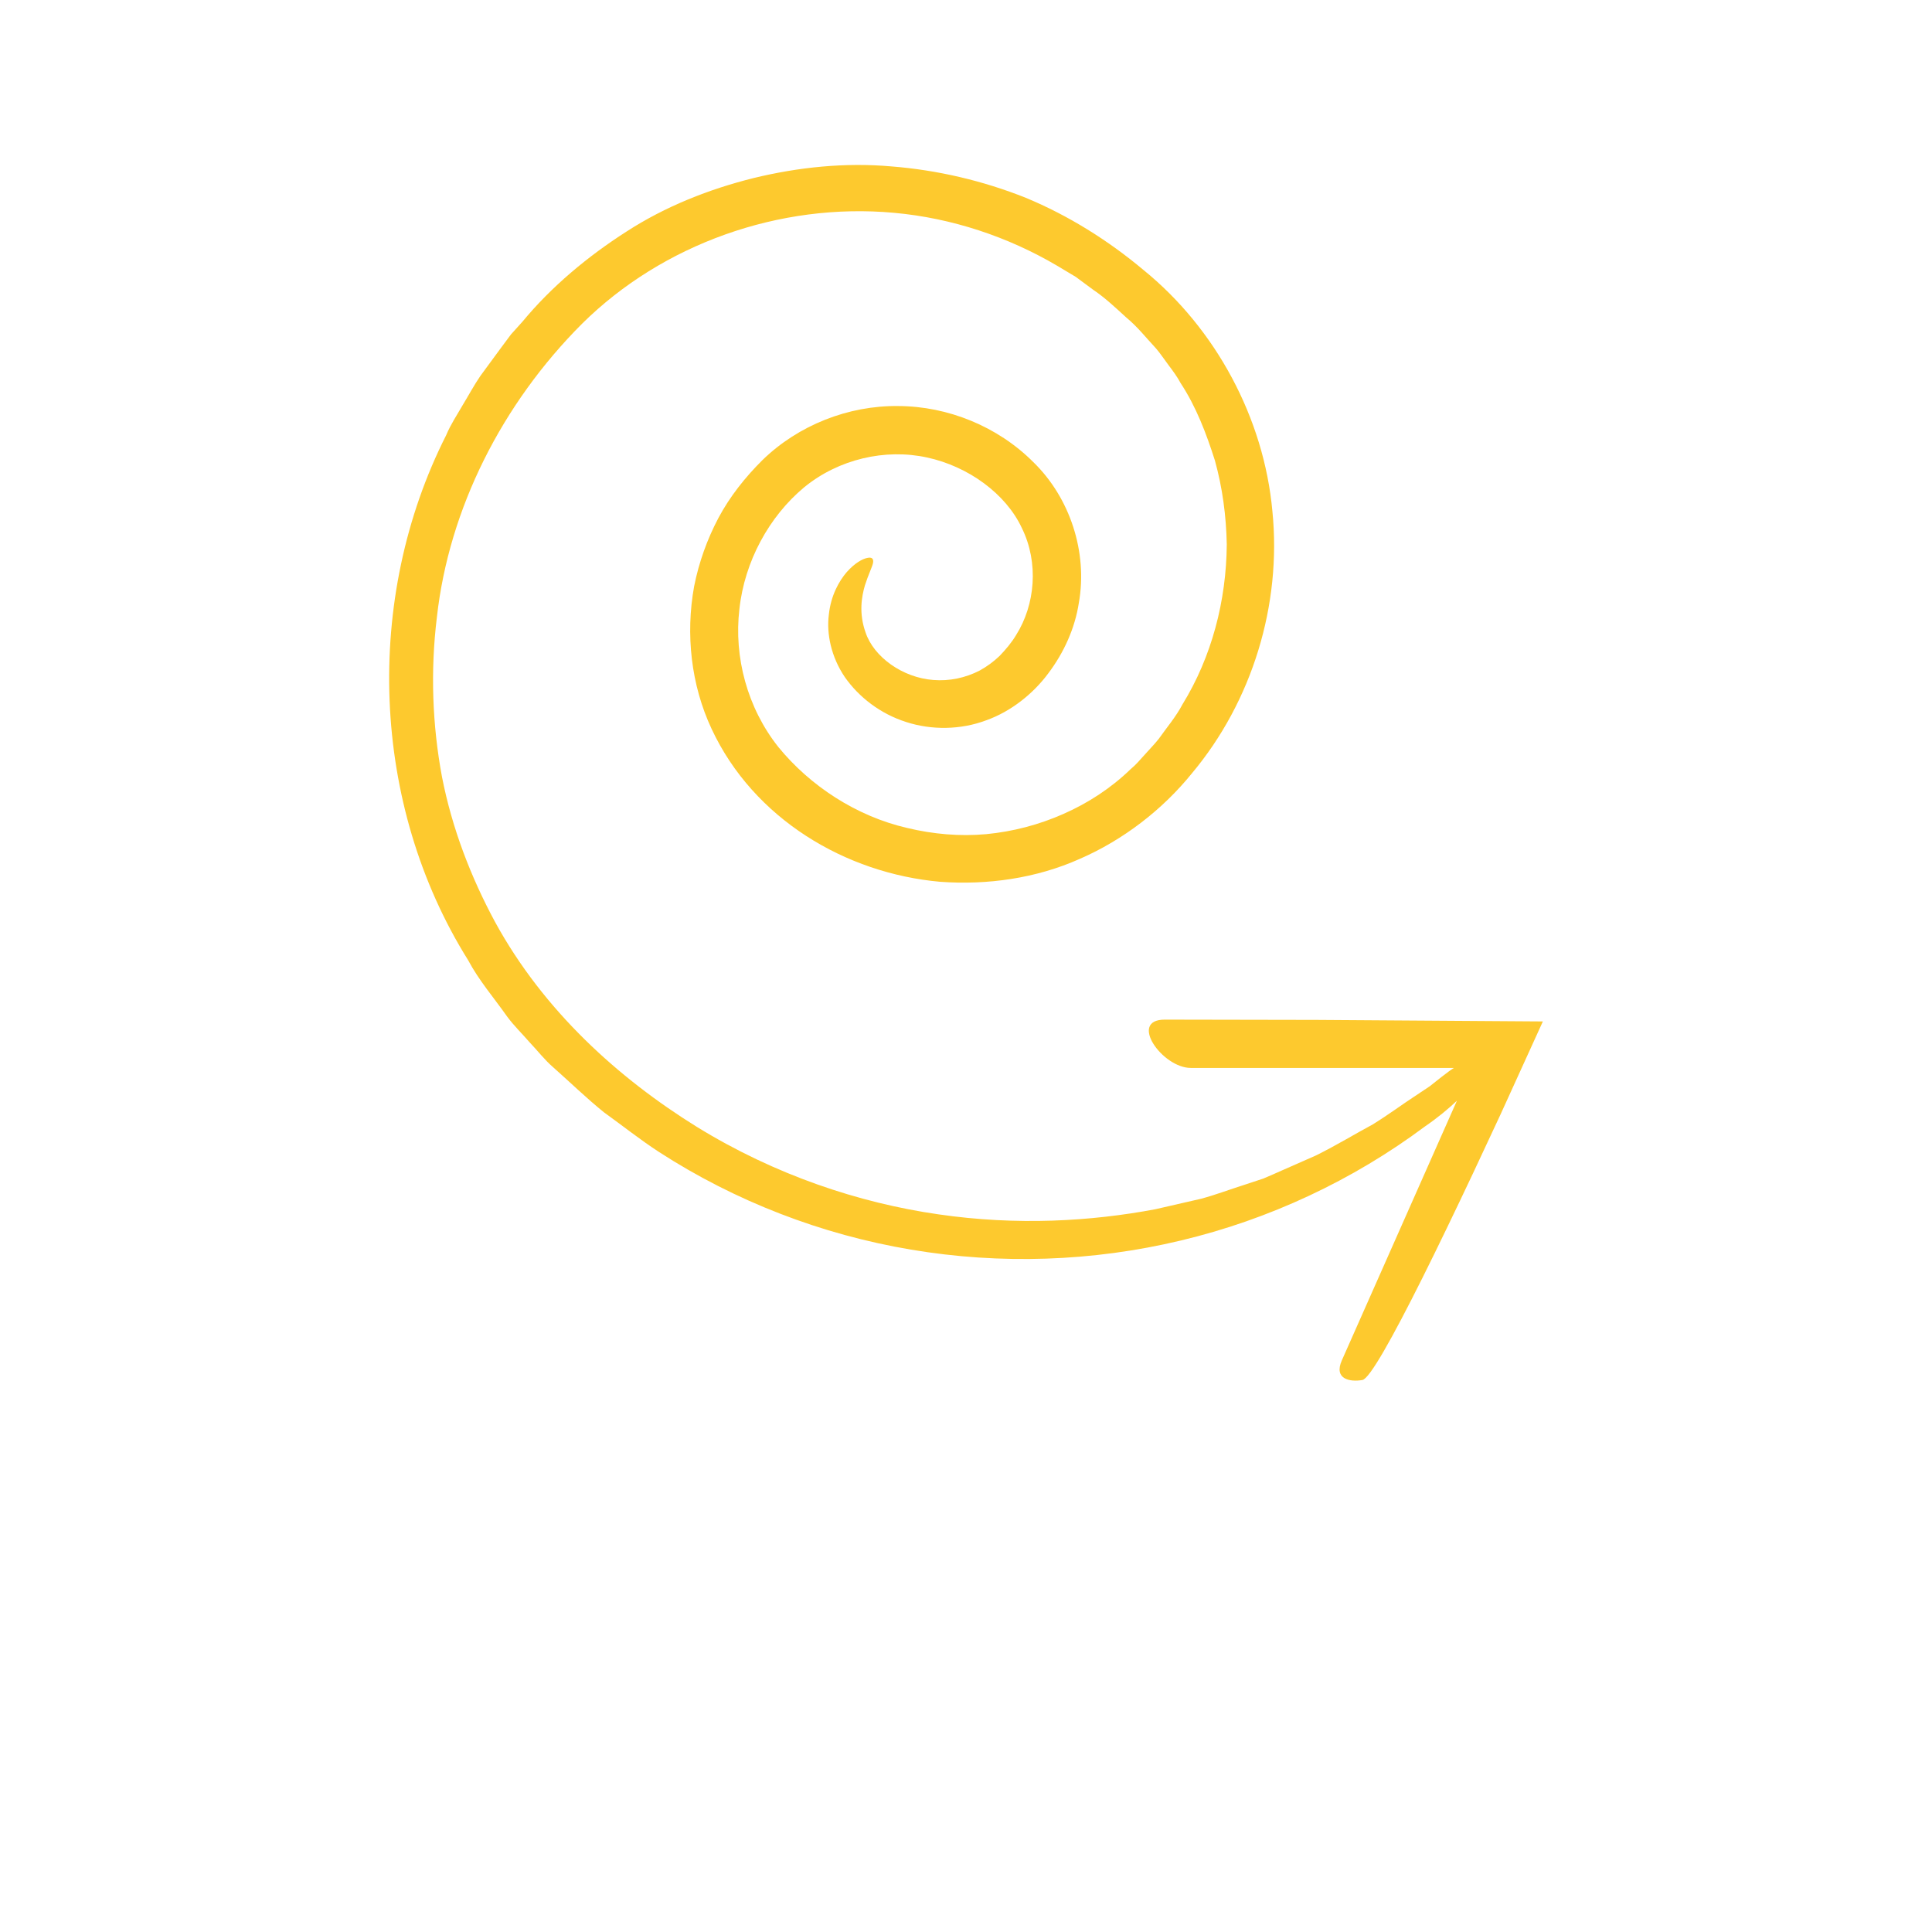 <?xml version="1.0" encoding="UTF-8"?>
<svg width="700pt" height="700pt" fill="#fdc92e" version="1.1" viewBox="0 0 700 700" xmlns="http://www.w3.org/2000/svg" xmlns:xlink="http://www.w3.org/1999/xlink">
 <g>
  <path d="m543.67 403.78c5.043-11.074 10.18-22.359 15.34-33.691-27.984-0.191-56.332-0.383-81.871-0.559-21.66-0.039-40.938-0.078-55.137-0.102-13.242 0-0.895 17.504 9.445 17.504h95.34c-0.945 0.578-2.391 1.617-4.523 3.285-1.207 0.957-2.617 2.07-4.219 3.34-1.703 1.137-3.617 2.41-5.731 3.82-4.25 2.766-9.078 6.387-14.957 10.031-6.113 3.269-12.797 7.371-20.543 11.23-3.965 1.746-8.125 3.578-12.473 5.492-2.176 0.941-4.367 1.98-6.66 2.902-2.348 0.777-4.746 1.566-7.191 2.375-4.906 1.551-9.906 3.453-15.238 4.906-5.387 1.234-10.961 2.512-16.715 3.832-23.152 4.352-49.953 6.008-78.625 1.82-28.602-4.125-59.012-14.176-87.465-31.699-28.273-17.547-55.492-42-73.109-74.277-8.688-16.121-15.539-33.766-19.199-52.516-3.496-18.754-4.238-38.344-1.844-57.875 4.363-39.234 23.594-77.332 52.672-106.38 29.035-28.723 71.445-43.949 113.05-40.105 20.758 1.895 41.066 8.594 59.043 19.191l6.723 4.023 6.301 4.664c4.348 2.926 8.141 6.539 12.004 10.062 4.078 3.356 7.227 7.418 10.754 11.184 1.676 1.953 3.074 4.125 4.629 6.172 1.547 2.059 3.082 4.121 4.289 6.398 5.668 8.617 9.332 18.328 12.434 28.07 2.742 9.898 4.09 20.109 4.289 30.336-0.141 20.426-5.453 40.809-16.066 58.027-2.363 4.481-5.66 8.336-8.566 12.441-1.543 1.984-3.348 3.754-5 5.648-1.695 1.852-3.309 3.812-5.211 5.359-7.078 6.859-15.406 12.277-24.305 16.199-8.891 3.949-18.383 6.418-27.992 7.34-9.621 0.871-19.301 0-28.551-2.219-18.535-4.246-35.285-15.293-46.75-29.312-11.27-14.168-16.184-32.637-14.145-49.984 1.871-17.332 10.773-33.559 23.414-44.109 12.543-10.305 29.496-14.156 44.582-10.844 14.914 3.207 28.59 13.145 34.371 25.609 6.18 12.574 4.797 27.758-2.09 38.695-1.66 2.789-3.773 5.266-5.969 7.562-2.191 2.098-4.609 3.871-7.195 5.297-5.238 2.727-11.125 3.91-16.793 3.453-11.234-0.824-21.656-8.395-24.598-17.215-2.527-7.074-1.395-13.066-0.25-17.051 1.293-4.023 2.598-6.543 2.941-8.086 0.309-1.578-0.367-2.254-2.086-1.875-1.738 0.348-4.512 1.844-7.43 5.129-2.812 3.273-5.766 8.52-6.484 15.406-0.887 6.82 0.773 15.254 5.816 22.684 5.082 7.227 12.789 13.223 22.145 16.215 9.258 3.023 19.836 2.875 29.043-0.598 9.094-3.227 17.141-9.75 22.559-17.09 5.59-7.434 9.582-16.191 11.008-25.41 3.273-18.379-3.176-38.164-16.566-51.133-12.793-12.793-30.82-20.176-48.883-20.234-18.07-0.223-36.184 6.945-49.148 19.551-6.285 6.246-11.801 13.168-15.973 20.98-4.125 7.801-7.106 16.18-8.82 24.828-3.121 17.32-1.152 35.641 6.352 51.648 15.215 32.559 48.504 52.309 82.781 55.363 17.172 1.238 34.789-1.23 50.594-8.297 15.781-6.856 30.039-17.879 40.633-30.992 21.855-26.082 32.555-61.074 29.172-94.902-3.055-33.82-20.57-66.254-46.68-87.449-12.816-10.75-27.164-19.738-42.664-26.172-15.574-6.215-32.039-10.062-48.73-11.383-16.699-1.477-33.594 0.262-49.836 4.203-16.215 4.031-32.031 10.285-46.117 19.402-14.047 8.988-27.184 19.93-37.695 32.648l-4.156 4.613-3.707 4.984-7.356 10.016c-2.34 3.414-4.289 7.086-6.445 10.621-2.055 3.594-4.383 7.047-5.973 10.887-29.977 59.227-27.348 133.8 7.957 190.24 3.906 7.34 9.367 13.648 14.133 20.418 2.461 3.332 5.453 6.223 8.164 9.352 2.848 2.984 5.394 6.332 8.504 9.008 6.141 5.438 12.031 11.184 18.41 16.332 6.664 4.789 13.098 9.926 19.98 14.395 27.59 17.844 58.867 29.91 91.238 35.344 32.367 5.469 65.816 4.352 97.742-3.285 31.93-7.598 62.293-21.77 88.598-41.406 4.719-3.234 8.438-6.383 11.477-9.246l-41.688 94.062c-3.019 6.809 2.926 7.922 7.453 7.117 2.594-0.461 10.785-15.062 21.781-37.066 5.496-11.004 11.691-23.855 18.238-37.715 3.234-6.941 6.598-14.121 10.023-21.441z"/>
  <use x="70" y="653.332" xlink:href="#t"/>
  <use x="92.832" y="653.332" xlink:href="#d"/>
  <use x="108.176" y="653.332" xlink:href="#a"/>
  <use x="129.273" y="653.332" xlink:href="#l"/>
  <use x="150.27" y="653.332" xlink:href="#c"/>
  <use x="165.141" y="653.332" xlink:href="#a"/>
  <use x="186.242" y="653.332" xlink:href="#k"/>
  <use x="219.344" y="653.332" xlink:href="#j"/>
  <use x="241.613" y="653.332" xlink:href="#i"/>
  <use x="272.723" y="653.332" xlink:href="#h"/>
  <use x="283.387" y="653.332" xlink:href="#e"/>
  <use x="301.828" y="653.332" xlink:href="#b"/>
  <use x="323.203" y="653.332" xlink:href="#g"/>
  <use x="345.352" y="653.332" xlink:href="#e"/>
  <use x="363.793" y="653.332" xlink:href="#f"/>
  <use x="385.941" y="653.332" xlink:href="#a"/>
  <use x="407.043" y="653.332" xlink:href="#a"/>
  <use x="428.141" y="653.332" xlink:href="#s"/>
  <use x="446.66" y="653.332" xlink:href="#a"/>
  <use x="70" y="684.445" xlink:href="#r"/>
  <use x="83.535" y="684.445" xlink:href="#d"/>
  <use x="98.879" y="684.445" xlink:href="#b"/>
  <use x="120.25" y="684.445" xlink:href="#q"/>
  <use x="163.5" y="684.445" xlink:href="#c"/>
  <use x="178.371" y="684.445" xlink:href="#f"/>
  <use x="200.52" y="684.445" xlink:href="#a"/>
  <use x="232.453" y="684.445" xlink:href="#p"/>
  <use x="258.488" y="684.445" xlink:href="#b"/>
  <use x="279.863" y="684.445" xlink:href="#o"/>
  <use x="302.012" y="684.445" xlink:href="#g"/>
  <use x="334.992" y="684.445" xlink:href="#n"/>
  <use x="357.793" y="684.445" xlink:href="#d"/>
  <use x="373.137" y="684.445" xlink:href="#b"/>
  <use x="394.508" y="684.445" xlink:href="#m"/>
  <use x="405.172" y="684.445" xlink:href="#a"/>
  <use x="426.273" y="684.445" xlink:href="#e"/>
  <use x="444.715" y="684.445" xlink:href="#c"/>
 </g>
</svg>
